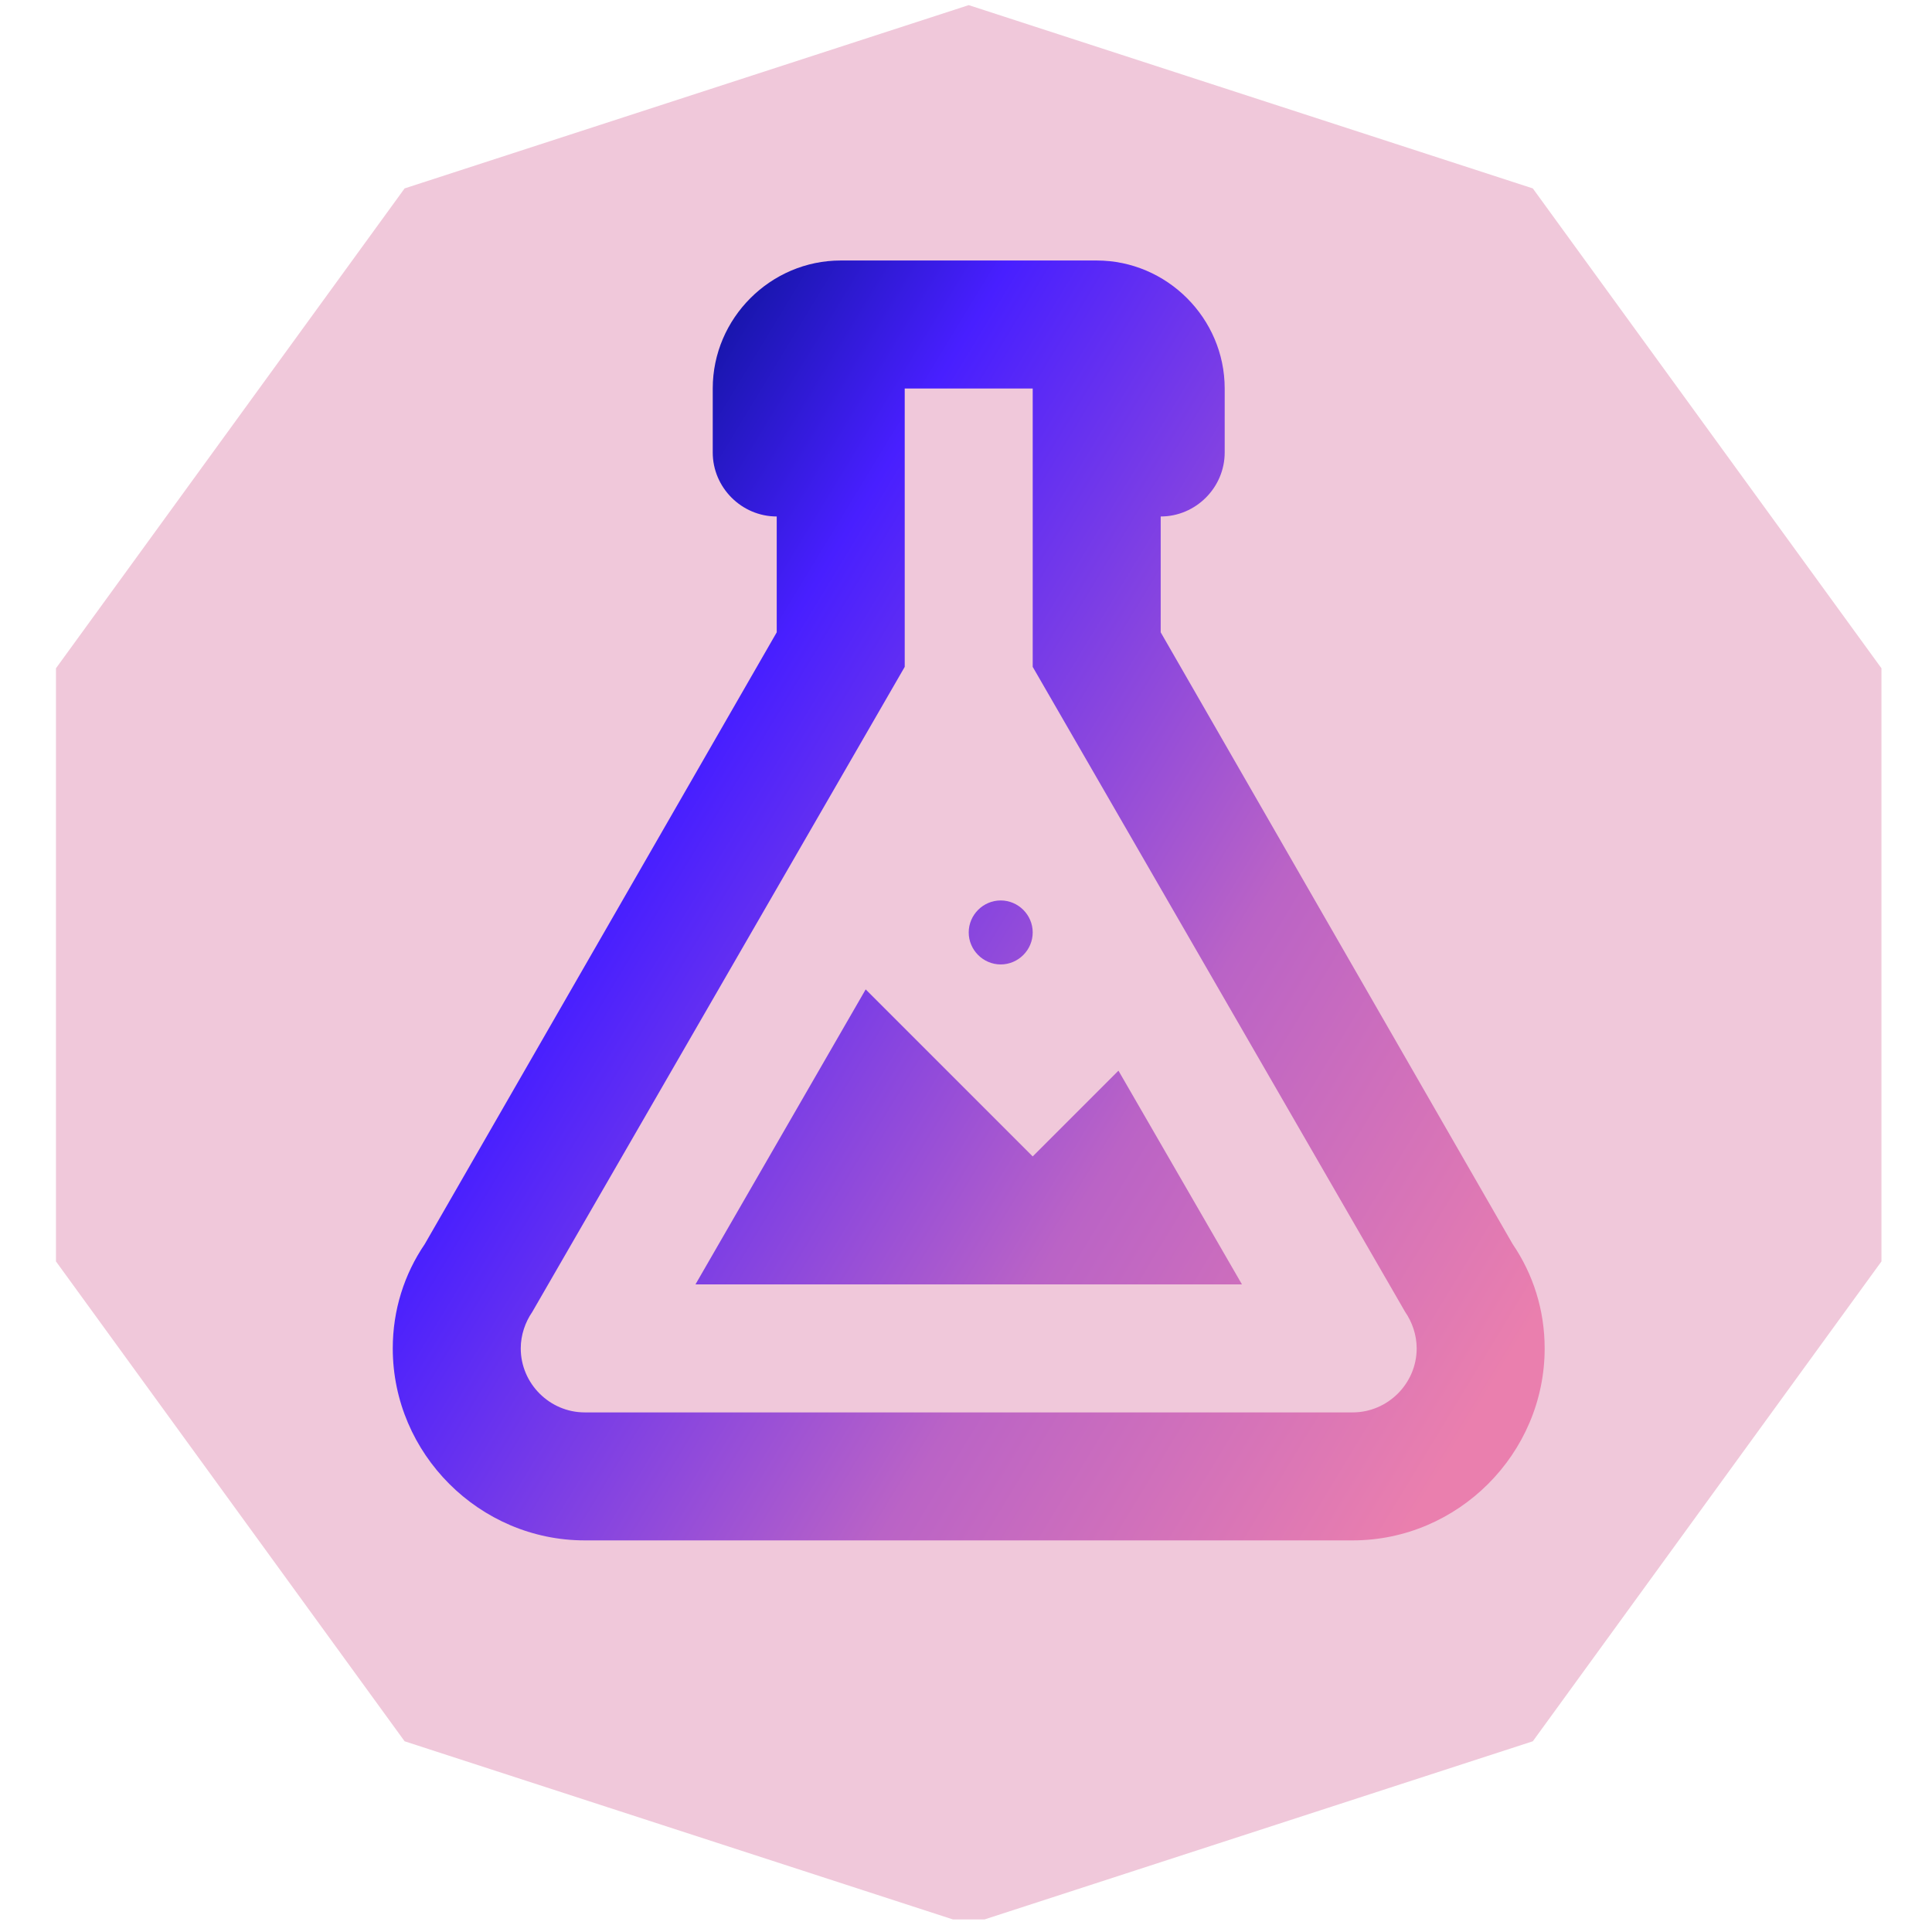 <?xml version="1.0" encoding="UTF-8" standalone="no"?><!DOCTYPE svg PUBLIC "-//W3C//DTD SVG 1.1//EN" "http://www.w3.org/Graphics/SVG/1.1/DTD/svg11.dtd"><svg width="100%" height="100%" viewBox="0 0 625 625" version="1.1" xmlns="http://www.w3.org/2000/svg" xmlns:xlink="http://www.w3.org/1999/xlink" xml:space="preserve" xmlns:serif="http://www.serif.com/" style="fill-rule:evenodd;clip-rule:evenodd;stroke-linejoin:round;stroke-miterlimit:2;"><rect id="logo" x="0" y="0" width="620.935" height="620.935" style="fill:none;"/><clipPath id="_clip1"><rect x="0" y="0" width="620.935" height="620.935"/></clipPath><g clip-path="url(#_clip1)"><path d="M313.378,1.658l182.488,59.294l112.784,155.234l0,191.88l-112.784,155.234l-182.488,59.294l-182.488,-59.294l-112.784,-155.234l-0,-191.88l112.784,-155.234l182.488,-59.294Z" style="fill:#f0c8da;"/><path d="M168.463,436.207c0,11.357 9.346,20.703 20.702,20.703l248.426,-0c11.357,-0 20.702,-9.346 20.702,-20.703c-0,-4.347 -1.449,-8.487 -3.727,-11.8l-120.486,-208.677l0,-90.054l-41.404,-0l-0,90.054l-120.486,208.677c-2.278,3.313 -3.727,7.453 -3.727,11.8m20.702,62.107c-34.07,-0 -62.106,-28.036 -62.106,-62.107c0,-12.421 3.726,-24.014 10.351,-33.744l113.862,-197.912l-0,-37.471c-11.357,-0 -20.702,-9.345 -20.702,-20.702l-0,-20.702c-0,-22.714 18.69,-41.405 41.404,-41.405l82.808,0c22.714,0 41.405,18.691 41.405,41.405l-0,20.702c-0,11.357 -9.346,20.702 -20.703,20.702l0,37.471l113.862,197.912c6.625,9.73 10.351,21.323 10.351,33.744c0,34.071 -28.036,62.107 -62.106,62.107l-248.426,-0m144.915,-124.213l27.741,-27.741l39.955,69.145l-176.796,0l55.068,-95.436l54.032,54.032m-10.351,-82.808c5.679,-0 10.351,4.672 10.351,10.351c0,5.678 -4.672,10.351 -10.351,10.351c-5.678,-0 -10.351,-4.673 -10.351,-10.351c0,-5.679 4.673,-10.351 10.351,-10.351Z" style="fill:url(#_Linear2);fill-rule:nonzero;"/></g><defs><linearGradient id="_Linear2" x1="0" y1="0" x2="1" y2="0" gradientUnits="userSpaceOnUse" gradientTransform="matrix(360.999,226.175,-251.306,401.11,120.753,225.194)"><stop offset="0" style="stop-color:#001183;stop-opacity:1"/><stop offset="0.24" style="stop-color:#481fff;stop-opacity:1"/><stop offset="0.66" style="stop-color:#ba63c6;stop-opacity:1"/><stop offset="1" style="stop-color:#ea7fae;stop-opacity:1"/></linearGradient></defs></svg>